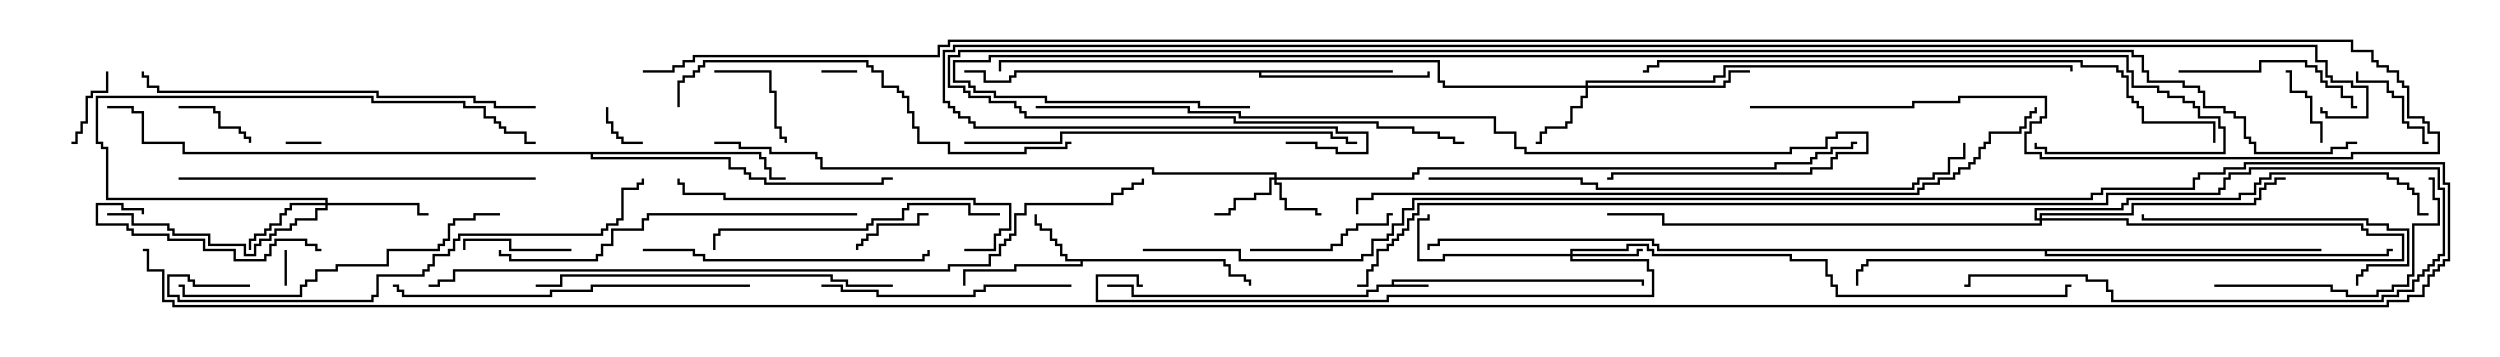 <svg version="1.1" width="105" height="15" xmlns="http://www.w3.org/2000/svg"><path d="M58.45,11.95L58.45,11.736L69.05,11.736L69.05,12L68.95,12L68.95,11.836L58.55,11.836L58.55,11.95L60,11.95L60,12.05L57.907,12.05L57.907,12.264L57.479,12.264L57.479,12.479L47.521,12.479L47.521,12.05L46.5,12.05L46.5,11.95L47.621,11.95L47.621,12.379L57.379,12.379L57.379,12.164L57.807,12.164L57.807,11.95z" stroke="none"/><path d="M51.479,10.879L51.479,11.093L51.693,11.093L51.693,11.521L52.336,11.521L52.336,11.736L52.55,11.736L52.55,12L52.45,12L52.45,11.836L52.236,11.836L52.236,11.621L51.593,11.621L51.593,11.193L51.379,11.193L51.379,10.979L45.479,10.979L45.479,11.193L42.693,11.193L42.693,11.407L40.55,11.407L40.55,12L40.45,12L40.45,11.307L42.593,11.307L42.593,11.093L45.379,11.093L45.379,10.979L44.736,10.979L44.736,10.764L44.521,10.764L44.521,10.336L44.307,10.336L44.307,10.121L44.093,10.121L44.093,9.693L43.664,9.693L43.664,9.479L43.45,9.479L43.45,9L43.55,9L43.55,9.379L43.764,9.379L43.764,9.593L44.193,9.593L44.193,10.021L44.407,10.021L44.407,10.236L44.621,10.236L44.621,10.664L44.836,10.664L44.836,10.879z" stroke="none"/><path d="M58.5,2.95L58.5,3.05L52.979,3.05L52.979,3.164L59.95,3.164L59.95,3L60.05,3L60.05,3.264L52.879,3.264L52.879,3.05L42.693,3.05L42.693,3.264L42.479,3.264L42.479,3.479L41.307,3.479L41.307,3.05L40.5,3.05L40.5,2.95L41.407,2.95L41.407,3.379L42.379,3.379L42.379,3.164L42.593,3.164L42.593,2.95z" stroke="none"/><path d="M31.979,6.379L31.979,6.593L32.193,6.593L32.193,7.021L32.407,7.021L32.407,7.45L33,7.45L33,7.55L32.307,7.55L32.307,7.121L32.093,7.121L32.093,6.693L31.879,6.693L31.879,6.479L24.907,6.479L24.907,6.593L30.693,6.593L30.693,7.021L31.336,7.021L31.336,7.236L31.55,7.236L31.55,7.45L32.193,7.45L32.193,7.664L37.021,7.664L37.021,7.45L37.5,7.45L37.5,7.55L37.121,7.55L37.121,7.764L32.093,7.764L32.093,7.55L31.45,7.55L31.45,7.336L31.236,7.336L31.236,7.121L30.593,7.121L30.593,6.693L24.807,6.693L24.807,6.479L7.664,6.479L7.664,6.05L5.95,6.05L5.95,4.764L5.521,4.764L5.521,4.55L4.5,4.55L4.5,4.45L5.621,4.45L5.621,4.664L6.05,4.664L6.05,5.95L7.764,5.95L7.764,6.379z" stroke="none"/><path d="M97.5,10.45L97.5,10.55L85.979,10.55L85.979,10.664L100.236,10.664L100.236,10.45L100.5,10.45L100.5,10.55L100.336,10.55L100.336,10.764L85.879,10.764L85.879,10.55L69.593,10.55L69.593,10.336L69.379,10.336L69.379,10.121L60.479,10.121L60.479,10.336L60.05,10.336L60.05,10.5L59.95,10.5L59.95,10.236L60.379,10.236L60.379,10.021L69.479,10.021L69.479,10.236L69.693,10.236L69.693,10.45z" stroke="none"/><path d="M53.521,7.45L53.521,7.336L48.379,7.336L48.379,7.121L34.45,7.121L34.45,6.693L34.236,6.693L34.236,6.479L32.307,6.479L32.307,6.264L31.021,6.264L31.021,6.05L30,6.05L30,5.95L31.121,5.95L31.121,6.164L32.407,6.164L32.407,6.379L34.336,6.379L34.336,6.593L34.55,6.593L34.55,7.021L48.479,7.021L48.479,7.236L53.621,7.236L53.621,7.45L59.307,7.45L59.307,7.236L59.521,7.236L59.521,7.021L74.521,7.021L74.521,6.807L76.021,6.807L76.021,6.593L76.236,6.593L76.236,6.379L76.879,6.379L76.879,6.164L77.736,6.164L77.736,5.95L78,5.95L78,6.05L77.836,6.05L77.836,6.264L76.979,6.264L76.979,6.479L76.336,6.479L76.336,6.693L76.121,6.693L76.121,6.907L74.621,6.907L74.621,7.121L59.621,7.121L59.621,7.336L59.407,7.336L59.407,7.55L53.621,7.55L53.621,7.664L53.836,7.664L53.836,8.307L54.05,8.307L54.05,8.736L55.336,8.736L55.336,8.95L55.5,8.95L55.5,9.05L55.236,9.05L55.236,8.836L53.95,8.836L53.95,8.407L53.736,8.407L53.736,7.764L53.521,7.764L53.521,7.55L53.407,7.55L53.407,8.193L52.764,8.193L52.764,8.407L51.907,8.407L51.907,8.836L51.693,8.836L51.693,9.05L51,9.05L51,8.95L51.593,8.95L51.593,8.736L51.807,8.736L51.807,8.307L52.664,8.307L52.664,8.093L53.307,8.093L53.307,7.45z" stroke="none"/><path d="M65.95,10.664L65.95,10.45L68.307,10.45L68.307,10.236L69.264,10.236L69.264,10.45L69.479,10.45L69.479,10.664L75.264,10.664L75.264,10.879L76.764,10.879L76.764,11.521L76.979,11.521L76.979,11.95L77.193,11.95L77.193,12.379L86.736,12.379L86.736,11.95L87,11.95L87,12.05L86.836,12.05L86.836,12.479L77.093,12.479L77.093,12.05L76.879,12.05L76.879,11.621L76.664,11.621L76.664,10.979L75.164,10.979L75.164,10.764L69.379,10.764L69.379,10.55L69.164,10.55L69.164,10.336L68.407,10.336L68.407,10.55L66.05,10.55L66.05,10.664L68.736,10.664L68.736,10.45L69,10.45L69,10.55L68.836,10.55L68.836,10.764L66.05,10.764L66.05,10.879L69.264,10.879L69.264,11.307L69.479,11.307L69.479,12.479L58.336,12.479L58.336,12.693L46.021,12.693L46.021,11.521L47.836,11.521L47.836,11.95L48,11.95L48,12.05L47.736,12.05L47.736,11.621L46.121,11.621L46.121,12.593L58.236,12.593L58.236,12.379L69.379,12.379L69.379,11.407L69.164,11.407L69.164,10.979L65.95,10.979L65.95,10.764L60.693,10.764L60.693,10.979L59.521,10.979L59.521,9.164L59.95,9.164L59.95,9L60.05,9L60.05,9.264L59.621,9.264L59.621,10.879L60.593,10.879L60.593,10.664z" stroke="none"/><path d="M66.593,3.593L66.593,3.379L71.95,3.379L71.95,3.164L72.379,3.164L72.379,2.736L87.05,2.736L87.05,3L86.95,3L86.95,2.836L72.479,2.836L72.479,3.264L72.05,3.264L72.05,3.479L66.693,3.479L66.693,3.593L72.379,3.593L72.379,3.379L72.593,3.379L72.593,2.95L73.5,2.95L73.5,3.05L72.693,3.05L72.693,3.479L72.479,3.479L72.479,3.693L66.693,3.693L66.693,4.121L66.479,4.121L66.479,4.55L66.05,4.55L66.05,5.193L65.836,5.193L65.836,5.407L64.979,5.407L64.979,5.621L64.764,5.621L64.764,6.05L64.5,6.05L64.5,5.95L64.664,5.95L64.664,5.521L64.879,5.521L64.879,5.307L65.736,5.307L65.736,5.093L65.95,5.093L65.95,4.45L66.379,4.45L66.379,4.021L66.593,4.021L66.593,3.693L60.593,3.693L60.593,3.479L60.379,3.479L60.379,2.621L42.05,2.621L42.05,3L41.95,3L41.95,2.521L60.479,2.521L60.479,3.379L60.693,3.379L60.693,3.593z" stroke="none"/><path d="M13.664,8.521L13.664,8.407L4.45,8.407L4.45,6.264L4.236,6.264L4.236,6.05L4.021,6.05L4.021,4.021L15.693,4.021L15.693,4.236L19.55,4.236L19.55,4.45L20.407,4.45L20.407,4.879L20.836,4.879L20.836,5.093L21.05,5.093L21.05,5.307L21.264,5.307L21.264,5.521L22.121,5.521L22.121,5.95L22.5,5.95L22.5,6.05L22.021,6.05L22.021,5.621L21.164,5.621L21.164,5.407L20.95,5.407L20.95,5.193L20.736,5.193L20.736,4.979L20.307,4.979L20.307,4.55L19.45,4.55L19.45,4.336L15.593,4.336L15.593,4.121L4.121,4.121L4.121,5.95L4.336,5.95L4.336,6.164L4.55,6.164L4.55,8.307L13.764,8.307L13.764,8.521L17.621,8.521L17.621,8.95L18,8.95L18,9.05L17.521,9.05L17.521,8.621L13.764,8.621L13.764,8.836L13.336,8.836L13.336,9.264L12.479,9.264L12.479,9.479L12.264,9.479L12.264,9.693L11.621,9.693L11.621,9.907L11.407,9.907L11.407,10.121L10.979,10.121L10.979,10.336L10.764,10.336L10.764,10.764L10.236,10.764L10.236,10.336L8.736,10.336L8.736,9.907L7.236,9.907L7.236,9.693L7.021,9.693L7.021,9.479L5.521,9.479L5.521,9.05L4.5,9.05L4.5,8.95L5.621,8.95L5.621,9.379L7.121,9.379L7.121,9.593L7.336,9.593L7.336,9.807L8.836,9.807L8.836,10.236L10.336,10.236L10.336,10.664L10.664,10.664L10.664,10.236L10.879,10.236L10.879,10.021L11.307,10.021L11.307,9.807L11.521,9.807L11.521,9.593L12.164,9.593L12.164,9.379L12.379,9.379L12.379,9.164L13.236,9.164L13.236,8.736L13.664,8.736L13.664,8.621L12.264,8.621L12.264,8.836L12.05,8.836L12.05,9.05L11.836,9.05L11.836,9.479L11.407,9.479L11.407,9.693L11.193,9.693L11.193,9.907L10.764,9.907L10.764,10.121L10.55,10.121L10.55,10.5L10.45,10.5L10.45,10.021L10.664,10.021L10.664,9.807L11.093,9.807L11.093,9.593L11.307,9.593L11.307,9.379L11.736,9.379L11.736,8.95L11.95,8.95L11.95,8.736L12.164,8.736L12.164,8.521z" stroke="none"/><path d="M85.664,9.164L85.664,8.95L89.521,8.95L89.521,8.521L94.664,8.521L94.664,8.307L94.879,8.307L94.879,7.879L95.093,7.879L95.093,7.664L95.521,7.664L95.521,7.45L96,7.45L96,7.55L95.621,7.55L95.621,7.764L95.193,7.764L95.193,7.979L94.979,7.979L94.979,8.407L94.764,8.407L94.764,8.621L89.621,8.621L89.621,9.05L85.764,9.05L85.764,9.164L89.407,9.164L89.407,9.379L99.264,9.379L99.264,9.593L99.479,9.593L99.479,9.807L100.979,9.807L100.979,10.979L78.479,10.979L78.479,11.193L78.264,11.193L78.264,11.407L78.05,11.407L78.05,12L77.95,12L77.95,11.307L78.164,11.307L78.164,11.093L78.379,11.093L78.379,10.879L100.879,10.879L100.879,9.907L99.379,9.907L99.379,9.693L99.164,9.693L99.164,9.479L89.307,9.479L89.307,9.264L85.764,9.264L85.764,9.479L69.807,9.479L69.807,9.05L67.5,9.05L67.5,8.95L69.907,8.95L69.907,9.379L85.664,9.379L85.664,9.264L85.45,9.264L85.45,8.736L89.093,8.736L89.093,8.521L89.307,8.521L89.307,8.307L94.021,8.307L94.021,8.093L94.664,8.093L94.664,7.664L94.879,7.664L94.879,7.45L95.307,7.45L95.307,7.236L100.336,7.236L100.336,7.45L100.764,7.45L100.764,7.664L101.193,7.664L101.193,7.879L101.407,7.879L101.407,8.093L101.621,8.093L101.621,8.95L102,8.95L102,9.05L101.521,9.05L101.521,8.193L101.307,8.193L101.307,7.979L101.093,7.979L101.093,7.764L100.664,7.764L100.664,7.55L100.236,7.55L100.236,7.336L95.407,7.336L95.407,7.55L94.979,7.55L94.979,7.764L94.764,7.764L94.764,8.193L94.121,8.193L94.121,8.407L89.407,8.407L89.407,8.621L89.193,8.621L89.193,8.836L85.55,8.836L85.55,9.164z" stroke="none"/><path d="M36,2.95L36,3.05L34.5,3.05L34.5,2.95z" stroke="none"/><path d="M12.05,12L11.95,12L11.95,10.5L12.05,10.5z" stroke="none"/><path d="M12,6.05L12,5.95L13.5,5.95L13.5,6.05z" stroke="none"/><path d="M27,5.95L27,6.05L26.093,6.05L26.093,5.836L25.879,5.836L25.879,5.621L25.664,5.621L25.664,5.193L25.45,5.193L25.45,4.5L25.55,4.5L25.55,5.093L25.764,5.093L25.764,5.521L25.979,5.521L25.979,5.736L26.193,5.736L26.193,5.95z" stroke="none"/><path d="M7.5,4.55L7.5,4.45L9.05,4.45L9.05,4.664L9.264,4.664L9.264,5.307L10.121,5.307L10.121,5.521L10.336,5.521L10.336,5.736L10.55,5.736L10.55,6L10.45,6L10.45,5.836L10.236,5.836L10.236,5.621L10.021,5.621L10.021,5.407L9.164,5.407L9.164,4.764L8.95,4.764L8.95,4.55z" stroke="none"/><path d="M97.55,6L97.45,6L97.45,5.193L97.021,5.193L97.021,4.121L96.807,4.121L96.807,3.907L96.164,3.907L96.164,3.05L96,3.05L96,2.95L96.264,2.95L96.264,3.807L96.907,3.807L96.907,4.021L97.121,4.021L97.121,5.093L97.55,5.093z" stroke="none"/><path d="M39,8.95L39,9.05L38.621,9.05L38.621,9.479L36.907,9.479L36.907,9.907L36.479,9.907L36.479,10.121L36.264,10.121L36.264,10.336L36.05,10.336L36.05,10.5L35.95,10.5L35.95,10.236L36.164,10.236L36.164,10.021L36.379,10.021L36.379,9.807L36.807,9.807L36.807,9.379L38.521,9.379L38.521,8.95z" stroke="none"/><path d="M4.45,3L4.55,3L4.55,3.907L3.907,3.907L3.907,4.121L3.693,4.121L3.693,5.193L3.479,5.193L3.479,5.621L3.264,5.621L3.264,6.05L3,6.05L3,5.95L3.164,5.95L3.164,5.521L3.379,5.521L3.379,5.093L3.593,5.093L3.593,4.021L3.807,4.021L3.807,3.807L4.45,3.807z" stroke="none"/><path d="M30,3.05L30,2.95L32.407,2.95L32.407,3.807L32.621,3.807L32.621,5.307L32.836,5.307L32.836,5.736L33.05,5.736L33.05,6L32.95,6L32.95,5.836L32.736,5.836L32.736,5.407L32.521,5.407L32.521,3.907L32.307,3.907L32.307,3.05z" stroke="none"/><path d="M98.95,3L99.05,3L99.05,3.379L100.336,3.379L100.336,3.807L100.55,3.807L100.55,4.021L100.979,4.021L100.979,5.093L101.193,5.093L101.193,5.307L101.836,5.307L101.836,5.95L102,5.95L102,6.05L101.736,6.05L101.736,5.407L101.093,5.407L101.093,5.193L100.879,5.193L100.879,4.121L100.45,4.121L100.45,3.907L100.236,3.907L100.236,3.479L98.95,3.479z" stroke="none"/><path d="M24,10.45L24,10.55L21.379,10.55L21.379,10.121L19.55,10.121L19.55,10.5L19.45,10.5L19.45,10.021L21.479,10.021L21.479,10.45z" stroke="none"/><path d="M52.5,10.55L52.5,10.45L55.879,10.45L55.879,10.236L56.307,10.236L56.307,9.807L56.521,9.807L56.521,9.593L56.95,9.593L56.95,9.379L58.236,9.379L58.236,8.95L58.5,8.95L58.5,9.05L58.336,9.05L58.336,9.479L57.05,9.479L57.05,9.693L56.621,9.693L56.621,9.907L56.407,9.907L56.407,10.336L55.979,10.336L55.979,10.55z" stroke="none"/><path d="M91.5,3.05L91.5,2.95L94.879,2.95L94.879,2.521L96.907,2.521L96.907,2.736L97.336,2.736L97.336,2.95L97.55,2.95L97.55,3.379L97.764,3.379L97.764,3.593L98.407,3.593L98.407,4.021L98.836,4.021L98.836,4.45L99,4.45L99,4.55L98.736,4.55L98.736,4.121L98.307,4.121L98.307,3.693L97.664,3.693L97.664,3.479L97.45,3.479L97.45,3.05L97.236,3.05L97.236,2.836L96.807,2.836L96.807,2.621L94.979,2.621L94.979,3.05z" stroke="none"/><path d="M6.05,9L5.95,9L5.95,8.836L5.093,8.836L5.093,8.621L4.121,8.621L4.121,9.379L5.407,9.379L5.407,9.593L5.621,9.593L5.621,9.807L7.121,9.807L7.121,10.021L8.621,10.021L8.621,10.45L9.907,10.45L9.907,10.879L11.093,10.879L11.093,10.664L11.307,10.664L11.307,10.236L11.521,10.236L11.521,10.021L12.907,10.021L12.907,10.236L13.336,10.236L13.336,10.45L13.5,10.45L13.5,10.55L13.236,10.55L13.236,10.336L12.807,10.336L12.807,10.121L11.621,10.121L11.621,10.336L11.407,10.336L11.407,10.764L11.193,10.764L11.193,10.979L9.807,10.979L9.807,10.55L8.521,10.55L8.521,10.121L7.021,10.121L7.021,9.907L5.521,9.907L5.521,9.693L5.307,9.693L5.307,9.479L4.021,9.479L4.021,8.521L5.193,8.521L5.193,8.736L6.05,8.736z" stroke="none"/><path d="M99.05,12L98.95,12L98.95,11.521L99.164,11.521L99.164,11.307L99.379,11.307L99.379,11.093L101.093,11.093L101.093,9.693L100.236,9.693L100.236,9.479L99.379,9.479L99.379,9.264L89.95,9.264L89.95,9L90.05,9L90.05,9.164L99.479,9.164L99.479,9.379L100.336,9.379L100.336,9.593L101.193,9.593L101.193,11.193L99.479,11.193L99.479,11.407L99.264,11.407L99.264,11.621L99.05,11.621z" stroke="none"/><path d="M93,12.05L93,11.95L97.979,11.95L97.979,12.164L98.621,12.164L98.621,12.379L99.807,12.379L99.807,12.164L100.45,12.164L100.45,11.95L101.093,11.95L101.093,11.521L101.307,11.521L101.307,9.379L102.379,9.379L102.379,8.407L102.164,8.407L102.164,7.55L102,7.55L102,7.45L102.264,7.45L102.264,8.307L102.479,8.307L102.479,9.479L101.407,9.479L101.407,11.621L101.193,11.621L101.193,12.05L100.55,12.05L100.55,12.264L99.907,12.264L99.907,12.479L98.521,12.479L98.521,12.264L97.879,12.264L97.879,12.05z" stroke="none"/><path d="M45,11.95L45,12.05L41.407,12.05L41.407,12.264L40.979,12.264L40.979,12.479L36.807,12.479L36.807,12.264L35.307,12.264L35.307,12.05L34.5,12.05L34.5,11.95L35.407,11.95L35.407,12.164L36.907,12.164L36.907,12.379L40.879,12.379L40.879,12.164L41.307,12.164L41.307,11.95z" stroke="none"/><path d="M27,10.55L27,10.45L29.193,10.45L29.193,10.664L29.621,10.664L29.621,10.879L38.736,10.879L38.736,10.664L38.95,10.664L38.95,10.5L39.05,10.5L39.05,10.764L38.836,10.764L38.836,10.979L29.521,10.979L29.521,10.764L29.093,10.764L29.093,10.55z" stroke="none"/><path d="M30.05,10.5L29.95,10.5L29.95,9.807L30.164,9.807L30.164,9.593L36.379,9.593L36.379,9.379L36.593,9.379L36.593,9.164L37.879,9.164L37.879,8.736L38.093,8.736L38.093,8.521L40.764,8.521L40.764,8.95L42,8.95L42,9.05L40.664,9.05L40.664,8.621L38.193,8.621L38.193,8.836L37.979,8.836L37.979,9.264L36.693,9.264L36.693,9.479L36.479,9.479L36.479,9.693L30.264,9.693L30.264,9.907L30.05,9.907z" stroke="none"/><path d="M40.5,10.55L40.5,10.45L41.736,10.45L41.736,9.807L41.95,9.807L41.95,9.593L42.379,9.593L42.379,8.621L40.879,8.621L40.879,8.407L30.379,8.407L30.379,8.193L28.664,8.193L28.664,7.764L28.45,7.764L28.45,7.5L28.55,7.5L28.55,7.664L28.764,7.664L28.764,8.093L30.479,8.093L30.479,8.307L40.979,8.307L40.979,8.521L42.479,8.521L42.479,9.693L42.05,9.693L42.05,9.907L41.836,9.907L41.836,10.55z" stroke="none"/><path d="M21,8.95L21,9.05L19.979,9.05L19.979,9.264L19.121,9.264L19.121,9.479L18.907,9.479L18.907,10.121L18.693,10.121L18.693,10.336L18.479,10.336L18.479,10.55L16.336,10.55L16.336,11.193L14.193,11.193L14.193,11.407L13.336,11.407L13.336,11.836L12.907,11.836L12.907,12.05L12.693,12.05L12.693,12.479L7.664,12.479L7.664,12.05L7.5,12.05L7.5,11.95L7.764,11.95L7.764,12.379L12.593,12.379L12.593,11.95L12.807,11.95L12.807,11.736L13.236,11.736L13.236,11.307L14.093,11.307L14.093,11.093L16.236,11.093L16.236,10.45L18.379,10.45L18.379,10.236L18.593,10.236L18.593,10.021L18.807,10.021L18.807,9.379L19.021,9.379L19.021,9.164L19.879,9.164L19.879,8.95z" stroke="none"/><path d="M37.5,11.95L37.5,12.05L35.521,12.05L35.521,11.836L34.879,11.836L34.879,11.621L23.621,11.621L23.621,12.05L22.5,12.05L22.5,11.95L23.521,11.95L23.521,11.521L34.979,11.521L34.979,11.736L35.621,11.736L35.621,11.95z" stroke="none"/><path d="M22.5,7.45L22.5,7.55L7.5,7.55L7.5,7.45z" stroke="none"/><path d="M31.5,11.95L31.5,12.05L24.907,12.05L24.907,12.264L23.193,12.264L23.193,12.479L16.879,12.479L16.879,12.264L16.664,12.264L16.664,12.05L16.5,12.05L16.5,11.95L16.764,11.95L16.764,12.164L16.979,12.164L16.979,12.379L23.093,12.379L23.093,12.164L24.807,12.164L24.807,11.95z" stroke="none"/><path d="M36,8.95L36,9.05L27.264,9.05L27.264,9.264L27.05,9.264L27.05,9.693L25.764,9.693L25.764,10.336L25.336,10.336L25.336,10.764L25.121,10.764L25.121,10.979L21.379,10.979L21.379,10.764L20.95,10.764L20.95,10.5L21.05,10.5L21.05,10.664L21.479,10.664L21.479,10.879L25.021,10.879L25.021,10.664L25.236,10.664L25.236,10.236L25.664,10.236L25.664,9.593L26.95,9.593L26.95,9.164L27.164,9.164L27.164,8.95z" stroke="none"/><path d="M40.5,6.05L40.5,5.95L44.521,5.95L44.521,5.521L55.979,5.521L55.979,5.736L56.621,5.736L56.621,5.95L57,5.95L57,6.05L56.521,6.05L56.521,5.836L55.879,5.836L55.879,5.621L44.621,5.621L44.621,6.05z" stroke="none"/><path d="M22.5,4.45L22.5,4.55L20.736,4.55L20.736,4.336L19.879,4.336L19.879,4.121L15.807,4.121L15.807,3.907L6.593,3.907L6.593,3.693L6.164,3.693L6.164,3.264L5.95,3.264L5.95,3L6.05,3L6.05,3.164L6.264,3.164L6.264,3.593L6.693,3.593L6.693,3.807L15.907,3.807L15.907,4.021L19.979,4.021L19.979,4.236L20.836,4.236L20.836,4.45z" stroke="none"/><path d="M28.55,4.5L28.45,4.5L28.45,3.379L28.664,3.379L28.664,3.164L29.093,3.164L29.093,2.95L29.307,2.95L29.307,2.736L29.521,2.736L29.521,2.521L36.479,2.521L36.479,2.736L36.693,2.736L36.693,2.95L37.121,2.95L37.121,3.593L37.764,3.593L37.764,3.807L37.979,3.807L37.979,4.021L38.193,4.021L38.193,4.664L38.407,4.664L38.407,5.307L38.621,5.307L38.621,5.95L39.907,5.95L39.907,6.379L43.021,6.379L43.021,6.164L44.736,6.164L44.736,5.95L45,5.95L45,6.05L44.836,6.05L44.836,6.264L43.121,6.264L43.121,6.479L39.807,6.479L39.807,6.05L38.521,6.05L38.521,5.407L38.307,5.407L38.307,4.764L38.093,4.764L38.093,4.121L37.879,4.121L37.879,3.907L37.664,3.907L37.664,3.693L37.021,3.693L37.021,3.05L36.593,3.05L36.593,2.836L36.379,2.836L36.379,2.621L29.621,2.621L29.621,2.836L29.407,2.836L29.407,3.05L29.193,3.05L29.193,3.264L28.764,3.264L28.764,3.479L28.55,3.479z" stroke="none"/><path d="M10.5,11.95L10.5,12.05L8.093,12.05L8.093,11.836L7.879,11.836L7.879,11.621L7.121,11.621L7.121,12.379L7.55,12.379L7.55,12.593L15.593,12.593L15.593,12.379L15.807,12.379L15.807,11.521L17.736,11.521L17.736,11.307L17.95,11.307L17.95,11.093L18.164,11.093L18.164,10.664L18.807,10.664L18.807,10.45L19.021,10.45L19.021,10.021L19.236,10.021L19.236,9.807L25.236,9.807L25.236,9.593L25.45,9.593L25.45,9.379L25.879,9.379L25.879,9.164L26.093,9.164L26.093,7.879L26.736,7.879L26.736,7.664L26.95,7.664L26.95,7.5L27.05,7.5L27.05,7.764L26.836,7.764L26.836,7.979L26.193,7.979L26.193,9.264L25.979,9.264L25.979,9.479L25.55,9.479L25.55,9.693L25.336,9.693L25.336,9.907L19.336,9.907L19.336,10.121L19.121,10.121L19.121,10.55L18.907,10.55L18.907,10.764L18.264,10.764L18.264,11.193L18.05,11.193L18.05,11.407L17.836,11.407L17.836,11.621L15.907,11.621L15.907,12.479L15.693,12.479L15.693,12.693L7.45,12.693L7.45,12.479L7.021,12.479L7.021,11.521L7.979,11.521L7.979,11.736L8.193,11.736L8.193,11.95z" stroke="none"/><path d="M60,7.55L60,7.45L66.479,7.45L66.479,7.664L67.121,7.664L67.121,7.879L80.307,7.879L80.307,7.664L80.521,7.664L80.521,7.45L81.164,7.45L81.164,7.236L81.807,7.236L81.807,6.593L82.45,6.593L82.45,6L82.55,6L82.55,6.693L81.907,6.693L81.907,7.336L81.264,7.336L81.264,7.55L80.621,7.55L80.621,7.764L80.407,7.764L80.407,7.979L67.021,7.979L67.021,7.764L66.379,7.764L66.379,7.55z" stroke="none"/><path d="M43.5,4.55L43.5,4.45L49.979,4.45L49.979,4.664L52.121,4.664L52.121,4.879L62.836,4.879L62.836,5.521L63.693,5.521L63.693,6.164L64.121,6.164L64.121,6.379L75.164,6.379L75.164,6.164L76.664,6.164L76.664,5.736L77.093,5.736L77.093,5.521L78.479,5.521L78.479,6.479L77.193,6.479L77.193,6.693L76.979,6.693L76.979,7.121L76.121,7.121L76.121,7.336L67.764,7.336L67.764,7.55L67.5,7.55L67.5,7.45L67.664,7.45L67.664,7.236L76.021,7.236L76.021,7.021L76.879,7.021L76.879,6.593L77.093,6.593L77.093,6.379L78.379,6.379L78.379,5.621L77.193,5.621L77.193,5.836L76.764,5.836L76.764,6.264L75.264,6.264L75.264,6.479L64.021,6.479L64.021,6.264L63.593,6.264L63.593,5.621L62.736,5.621L62.736,4.979L52.021,4.979L52.021,4.764L49.879,4.764L49.879,4.55z" stroke="none"/><path d="M93.05,6L92.95,6L92.95,5.193L89.95,5.193L89.95,4.55L89.736,4.55L89.736,4.336L89.521,4.336L89.521,4.121L89.307,4.121L89.307,3.264L89.093,3.264L89.093,3.05L88.879,3.05L88.879,2.836L87.379,2.836L87.379,2.621L69.693,2.621L69.693,2.836L69.264,2.836L69.264,3.05L69,3.05L69,2.95L69.164,2.95L69.164,2.736L69.593,2.736L69.593,2.521L87.479,2.521L87.479,2.736L88.979,2.736L88.979,2.95L89.193,2.95L89.193,3.164L89.407,3.164L89.407,4.021L89.621,4.021L89.621,4.236L89.836,4.236L89.836,4.45L90.05,4.45L90.05,5.093L93.05,5.093z" stroke="none"/><path d="M57,12.05L57,11.95L57.379,11.95L57.379,11.307L57.593,11.307L57.593,11.093L57.807,11.093L57.807,10.45L58.236,10.45L58.236,10.236L58.45,10.236L58.45,10.021L58.664,10.021L58.664,9.807L58.879,9.807L58.879,9.593L59.093,9.593L59.093,9.164L59.307,9.164L59.307,8.95L59.521,8.95L59.521,8.521L88.45,8.521L88.45,8.093L93.164,8.093L93.164,7.879L93.379,7.879L93.379,7.45L93.593,7.45L93.593,7.236L94.45,7.236L94.45,7.021L102.479,7.021L102.479,7.879L102.693,7.879L102.693,10.764L102.479,10.764L102.479,10.979L102.264,10.979L102.264,11.193L102.05,11.193L102.05,11.407L101.836,11.407L101.836,11.621L101.621,11.621L101.621,11.836L101.407,11.836L101.407,12.264L100.764,12.264L100.764,12.479L100.121,12.479L100.121,12.693L88.664,12.693L88.664,12.264L88.45,12.264L88.45,11.836L87.593,11.836L87.593,11.621L82.764,11.621L82.764,12.05L82.5,12.05L82.5,11.95L82.664,11.95L82.664,11.521L87.693,11.521L87.693,11.736L88.55,11.736L88.55,12.164L88.764,12.164L88.764,12.593L100.021,12.593L100.021,12.379L100.664,12.379L100.664,12.164L101.307,12.164L101.307,11.736L101.521,11.736L101.521,11.521L101.736,11.521L101.736,11.307L101.95,11.307L101.95,11.093L102.164,11.093L102.164,10.879L102.379,10.879L102.379,10.664L102.593,10.664L102.593,7.979L102.379,7.979L102.379,7.121L94.55,7.121L94.55,7.336L93.693,7.336L93.693,7.55L93.479,7.55L93.479,7.979L93.264,7.979L93.264,8.193L88.55,8.193L88.55,8.621L59.621,8.621L59.621,9.05L59.407,9.05L59.407,9.264L59.193,9.264L59.193,9.693L58.979,9.693L58.979,9.907L58.764,9.907L58.764,10.121L58.55,10.121L58.55,10.336L58.336,10.336L58.336,10.55L57.907,10.55L57.907,11.193L57.693,11.193L57.693,11.407L57.479,11.407L57.479,12.05z" stroke="none"/><path d="M85.45,4.5L85.55,4.5L85.55,4.764L85.336,4.764L85.336,4.979L85.121,4.979L85.121,5.407L84.907,5.407L84.907,5.621L83.621,5.621L83.621,6.05L83.407,6.05L83.407,6.264L83.193,6.264L83.193,6.693L82.979,6.693L82.979,6.907L82.764,6.907L82.764,7.121L82.336,7.121L82.336,7.336L82.121,7.336L82.121,7.55L81.479,7.55L81.479,7.764L80.836,7.764L80.836,7.979L80.621,7.979L80.621,8.193L57.693,8.193L57.693,8.407L57.05,8.407L57.05,9L56.95,9L56.95,8.307L57.593,8.307L57.593,8.093L80.521,8.093L80.521,7.879L80.736,7.879L80.736,7.664L81.379,7.664L81.379,7.45L82.021,7.45L82.021,7.236L82.236,7.236L82.236,7.021L82.664,7.021L82.664,6.807L82.879,6.807L82.879,6.593L83.093,6.593L83.093,6.164L83.307,6.164L83.307,5.95L83.521,5.95L83.521,5.521L84.807,5.521L84.807,5.307L85.021,5.307L85.021,4.879L85.236,4.879L85.236,4.664L85.45,4.664z" stroke="none"/><path d="M18,12.05L18,11.95L18.379,11.95L18.379,11.736L19.021,11.736L19.021,11.307L39.807,11.307L39.807,11.093L41.521,11.093L41.521,10.664L41.95,10.664L41.95,10.236L42.164,10.236L42.164,10.021L42.379,10.021L42.379,9.807L42.593,9.807L42.593,8.95L43.021,8.95L43.021,8.521L46.664,8.521L46.664,8.093L47.093,8.093L47.093,7.879L47.521,7.879L47.521,7.664L47.95,7.664L47.95,7.5L48.05,7.5L48.05,7.764L47.621,7.764L47.621,7.979L47.193,7.979L47.193,8.193L46.764,8.193L46.764,8.621L43.121,8.621L43.121,9.05L42.693,9.05L42.693,9.907L42.479,9.907L42.479,10.121L42.264,10.121L42.264,10.336L42.05,10.336L42.05,10.764L41.621,10.764L41.621,11.193L39.907,11.193L39.907,11.407L19.121,11.407L19.121,11.836L18.479,11.836L18.479,12.05z" stroke="none"/><path d="M52.5,4.45L52.5,4.55L50.307,4.55L50.307,4.336L43.879,4.336L43.879,4.121L41.736,4.121L41.736,3.907L40.879,3.907L40.879,3.693L40.664,3.693L40.664,3.479L40.021,3.479L40.021,2.521L41.521,2.521L41.521,2.307L89.407,2.307L89.407,2.95L89.621,2.95L89.621,3.593L90.693,3.593L90.693,3.807L91.121,3.807L91.121,4.021L91.764,4.021L91.764,4.236L92.193,4.236L92.193,4.45L92.407,4.45L92.407,4.879L93.264,4.879L93.264,5.307L93.479,5.307L93.479,6.479L85.879,6.479L85.879,6.264L85.45,6.264L85.45,6L85.55,6L85.55,6.164L85.979,6.164L85.979,6.379L93.379,6.379L93.379,5.407L93.164,5.407L93.164,4.979L92.307,4.979L92.307,4.55L92.093,4.55L92.093,4.336L91.664,4.336L91.664,4.121L91.021,4.121L91.021,3.907L90.593,3.907L90.593,3.693L89.521,3.693L89.521,3.05L89.307,3.05L89.307,2.407L41.621,2.407L41.621,2.621L40.121,2.621L40.121,3.379L40.764,3.379L40.764,3.593L40.979,3.593L40.979,3.807L41.836,3.807L41.836,4.021L43.979,4.021L43.979,4.236L50.407,4.236L50.407,4.45z" stroke="none"/><path d="M99,5.95L99,6.05L98.621,6.05L98.621,6.264L97.979,6.264L97.979,6.479L94.664,6.479L94.664,6.05L94.45,6.05L94.45,5.836L94.236,5.836L94.236,4.979L93.807,4.979L93.807,4.764L93.379,4.764L93.379,4.55L92.521,4.55L92.521,3.907L92.307,3.907L92.307,3.693L91.664,3.693L91.664,3.479L90.164,3.479L90.164,3.05L89.95,3.05L89.95,2.407L89.521,2.407L89.521,2.193L40.336,2.193L40.336,2.407L39.907,2.407L39.907,3.593L40.55,3.593L40.55,3.807L40.764,3.807L40.764,4.021L41.621,4.021L41.621,4.236L42.693,4.236L42.693,4.45L42.907,4.45L42.907,4.664L43.121,4.664L43.121,4.879L51.907,4.879L51.907,5.093L57.907,5.093L57.907,5.307L59.407,5.307L59.407,5.521L60.479,5.521L60.479,5.736L61.121,5.736L61.121,5.95L61.5,5.95L61.5,6.05L61.021,6.05L61.021,5.836L60.379,5.836L60.379,5.621L59.307,5.621L59.307,5.407L57.807,5.407L57.807,5.193L51.807,5.193L51.807,4.979L43.021,4.979L43.021,4.764L42.807,4.764L42.807,4.55L42.593,4.55L42.593,4.336L41.521,4.336L41.521,4.121L40.664,4.121L40.664,3.907L40.45,3.907L40.45,3.693L39.807,3.693L39.807,2.307L40.236,2.307L40.236,2.093L89.621,2.093L89.621,2.307L90.05,2.307L90.05,2.95L90.264,2.95L90.264,3.379L91.764,3.379L91.764,3.593L92.407,3.593L92.407,3.807L92.621,3.807L92.621,4.45L93.479,4.45L93.479,4.664L93.907,4.664L93.907,4.879L94.336,4.879L94.336,5.736L94.55,5.736L94.55,5.95L94.764,5.95L94.764,6.379L97.879,6.379L97.879,6.164L98.521,6.164L98.521,5.95z" stroke="none"/><path d="M48,10.55L48,10.45L52.121,10.45L52.121,10.879L57.164,10.879L57.164,10.664L57.593,10.664L57.593,10.021L58.236,10.021L58.236,9.807L58.45,9.807L58.45,9.379L58.879,9.379L58.879,8.736L59.307,8.736L59.307,8.307L87.807,8.307L87.807,8.093L88.236,8.093L88.236,7.879L92.093,7.879L92.093,7.45L92.307,7.45L92.307,7.236L93.379,7.236L93.379,7.021L94.236,7.021L94.236,6.807L102.693,6.807L102.693,7.664L102.907,7.664L102.907,10.979L102.693,10.979L102.693,11.193L102.479,11.193L102.479,11.407L102.264,11.407L102.264,11.621L102.05,11.621L102.05,12.05L101.836,12.05L101.836,12.479L101.193,12.479L101.193,12.693L100.336,12.693L100.336,12.907L7.236,12.907L7.236,12.693L6.807,12.693L6.807,11.407L6.164,11.407L6.164,10.55L6,10.55L6,10.45L6.264,10.45L6.264,11.307L6.907,11.307L6.907,12.593L7.336,12.593L7.336,12.807L100.236,12.807L100.236,12.593L101.093,12.593L101.093,12.379L101.736,12.379L101.736,11.95L101.95,11.95L101.95,11.521L102.164,11.521L102.164,11.307L102.379,11.307L102.379,11.093L102.593,11.093L102.593,10.879L102.807,10.879L102.807,7.764L102.593,7.764L102.593,6.907L94.336,6.907L94.336,7.121L93.479,7.121L93.479,7.336L92.407,7.336L92.407,7.55L92.193,7.55L92.193,7.979L88.336,7.979L88.336,8.193L87.907,8.193L87.907,8.407L59.407,8.407L59.407,8.836L58.979,8.836L58.979,9.479L58.55,9.479L58.55,9.907L58.336,9.907L58.336,10.121L57.693,10.121L57.693,10.764L57.264,10.764L57.264,10.979L52.021,10.979L52.021,10.55z" stroke="none"/><path d="M54,6.05L54,5.95L55.336,5.95L55.336,6.164L56.193,6.164L56.193,6.379L57.379,6.379L57.379,5.621L56.093,5.621L56.093,5.407L40.879,5.407L40.879,5.193L40.664,5.193L40.664,4.979L40.236,4.979L40.236,4.764L40.021,4.764L40.021,4.55L39.807,4.55L39.807,4.336L39.593,4.336L39.593,2.093L40.021,2.093L40.021,1.879L97.336,1.879L97.336,2.521L97.764,2.521L97.764,3.164L97.979,3.164L97.979,3.379L98.836,3.379L98.836,3.593L99.479,3.593L99.479,4.979L97.664,4.979L97.664,4.764L97.45,4.764L97.45,4.5L97.55,4.5L97.55,4.664L97.764,4.664L97.764,4.879L99.379,4.879L99.379,3.693L98.736,3.693L98.736,3.479L97.879,3.479L97.879,3.264L97.664,3.264L97.664,2.621L97.236,2.621L97.236,1.979L40.121,1.979L40.121,2.193L39.693,2.193L39.693,4.236L39.907,4.236L39.907,4.45L40.121,4.45L40.121,4.664L40.336,4.664L40.336,4.879L40.764,4.879L40.764,5.093L40.979,5.093L40.979,5.307L56.193,5.307L56.193,5.521L57.479,5.521L57.479,6.479L56.093,6.479L56.093,6.264L55.236,6.264L55.236,6.05z" stroke="none"/><path d="M27,3.05L27,2.95L28.236,2.95L28.236,2.736L28.664,2.736L28.664,2.521L29.093,2.521L29.093,2.307L39.379,2.307L39.379,1.879L39.807,1.879L39.807,1.664L98.836,1.664L98.836,2.093L99.693,2.093L99.693,2.521L99.907,2.521L99.907,2.736L100.336,2.736L100.336,2.95L100.764,2.95L100.764,3.379L100.979,3.379L100.979,3.593L101.193,3.593L101.193,4.879L101.836,4.879L101.836,5.093L102.05,5.093L102.05,5.521L102.479,5.521L102.479,6.479L98.836,6.479L98.836,6.693L85.664,6.693L85.664,6.479L85.021,6.479L85.021,5.521L85.236,5.521L85.236,5.093L85.664,5.093L85.664,4.879L85.879,4.879L85.879,4.121L82.336,4.121L82.336,4.336L80.407,4.336L80.407,4.55L73.5,4.55L73.5,4.45L80.307,4.45L80.307,4.236L82.236,4.236L82.236,4.021L85.979,4.021L85.979,4.979L85.764,4.979L85.764,5.193L85.336,5.193L85.336,5.621L85.121,5.621L85.121,6.379L85.764,6.379L85.764,6.593L98.736,6.593L98.736,6.379L102.379,6.379L102.379,5.621L101.95,5.621L101.95,5.193L101.736,5.193L101.736,4.979L101.093,4.979L101.093,3.693L100.879,3.693L100.879,3.479L100.664,3.479L100.664,3.05L100.236,3.05L100.236,2.836L99.807,2.836L99.807,2.621L99.593,2.621L99.593,2.193L98.736,2.193L98.736,1.764L39.907,1.764L39.907,1.979L39.479,1.979L39.479,2.407L29.193,2.407L29.193,2.621L28.764,2.621L28.764,2.836L28.336,2.836L28.336,3.05z" stroke="none"/></svg>